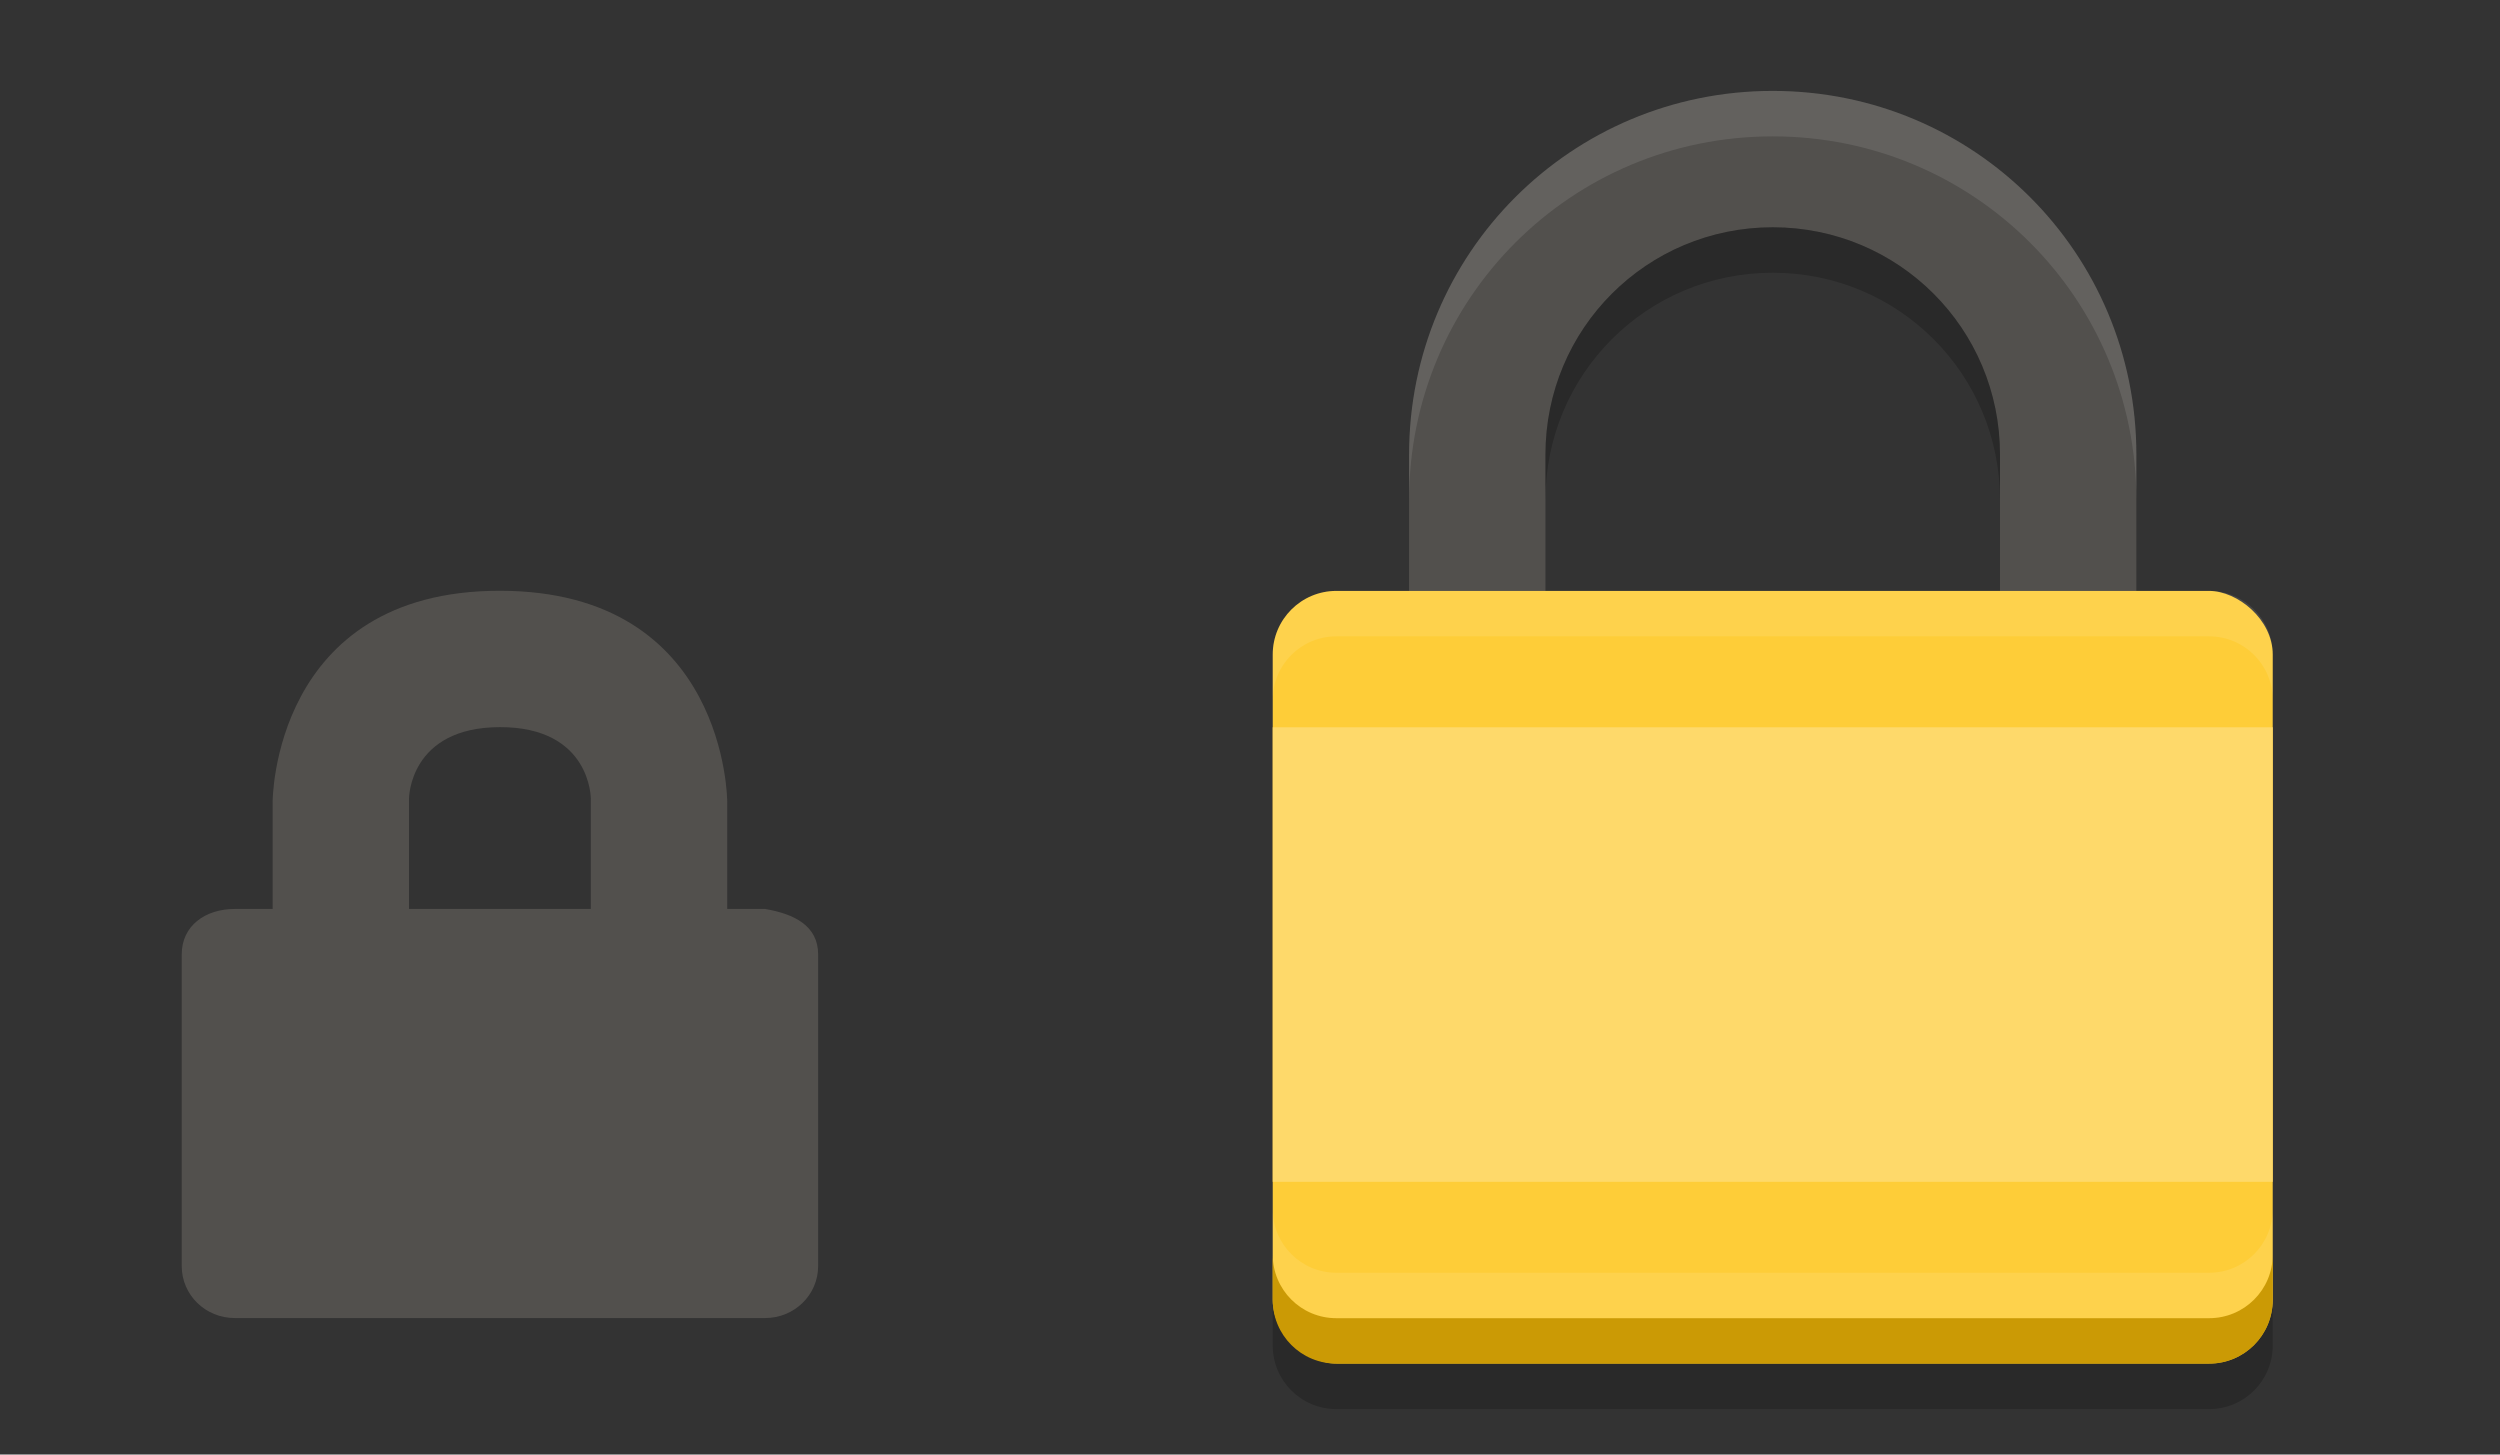 <?xml version="1.0" encoding="UTF-8" standalone="no"?>
<svg
   xmlns:dc="http://purl.org/dc/elements/1.1/"
   xmlns:cc="http://creativecommons.org/ns#"
   xmlns:rdf="http://www.w3.org/1999/02/22-rdf-syntax-ns#"
   xmlns:svg="http://www.w3.org/2000/svg"
   xmlns="http://www.w3.org/2000/svg"
   xmlns:sodipodi="http://sodipodi.sourceforge.net/DTD/sodipodi-0.dtd"
   xmlns:inkscape="http://www.inkscape.org/namespaces/inkscape"
   id="svg4168"
   width="55"
   height="32"
   version="1.1"
   viewBox="0 0 55 32"
   inkscape:version="0.91 r13725"
   sodipodi:docname="plasmavault.svg">
  <rect x="0" y="0" width="55" height="32" fill="#333333" stroke="none"/>
  <defs
     id="defs910" />
  <sodipodi:namedview
     pagecolor="#ffffff"
     bordercolor="#666666"
     borderopacity="1"
     objecttolerance="10"
     gridtolerance="10"
     guidetolerance="10"
     inkscape:pageopacity="0"
     inkscape:pageshadow="2"
     inkscape:window-width="1366"
     inkscape:window-height="708"
     id="namedview908"
     showgrid="false"
     inkscape:zoom="7.2181818"
     inkscape:cx="30.162791"
     inkscape:cy="16.573848"
     inkscape:window-x="0"
     inkscape:window-y="0"
     inkscape:window-maximized="1"
     inkscape:current-layer="layer1" />
  <g
     id="layer1"
     transform="translate(0,-1020.362)">
    <g
       id="22-22-plasmavault"
       transform="translate(-347,1287.362)"
       style="enable-background:new">
      <rect
         id="rect4192"
         width="22"
         height="22"
         x="347"
         y="-257"
         style="opacity:0;fill:#2b0000;fill-opacity:0.404;fill-rule:nonzero;stroke:none;stroke-width:1;stroke-linecap:round;stroke-linejoin:round;stroke-miterlimit:4;stroke-dasharray:none;stroke-dashoffset:0;stroke-opacity:1" />
      <path
         id="path5975"
         d="m 357.998,-254.003 c -5.003,-0.003 -5,4.643 -5,4.643 l 0,2.357 -0.833,0 c -0.646,0 -1.167,0.367 -1.167,1 l 0,6.857 c 0,0.633 0.52,1.143 1.167,1.143 l 11.667,0 c 0.646,0 1.167,-0.51 1.167,-1.143 l 0,-6.857 c 0,-0.633 -0.53,-0.891 -1.167,-1 l -0.833,0 0,-2.357 c 0,0 0.003,-4.639 -5,-4.643 z m 0,3 c 2.003,-0.003 2,1.571 2,1.571 l 0,2.429 -4,0 0,-2.429 c 0,0 0.003,-1.568 2,-1.571 z"
         style="color:#000000;display:inline;overflow:visible;visibility:visible;opacity:1;fill:#52504d;fill-opacity:1;fill-rule:nonzero;stroke:none;stroke-width:1;marker:none;enable-background:accumulate" />
    </g>
    <g
       id="plasmavault"
       transform="translate(23,1020.362)">
      <rect
         id="rect4187"
         width="32"
         height="32"
         x="0"
         y="0"
         style="opacity:0.001;fill:#000000;fill-opacity:1;fill-rule:nonzero;stroke:none;stroke-width:2;stroke-linecap:round;stroke-linejoin:round;stroke-miterlimit:4;stroke-dasharray:none;stroke-opacity:1" />
      <path
         id="path4"
         d="M 16,2 C 11.568,2 8,5.568 8,10 l 0,3 3,0 0,-3 c 0,-2.77 2.23,-5 5,-5 2.77,0 5,2.23 5,5 l 0,3 3,0 0,-3 C 24,5.568 20.432,2 16,2 Z"
         style="fill:#52504d" />
      <rect
         id="rect6"
         width="17"
         height="22"
         x="-30"
         y="-27"
         rx="1.4"
         ry="1.4"
         transform="matrix(0,-1,-1,0,0,0)"
         style="fill:#fecd38" />
      <path
         id="path8"
         d="M 16,2 C 11.568,2 8,5.568 8,10 l 0,1 c 0,-4.432 3.568,-8 8,-8 4.432,0 8,3.568 8,8 l 0,-1 C 24,5.568 20.432,2 16,2 Z"
         style="opacity:0.1;fill:#ffffff" />
      <path
         id="path10"
         d="M 6.4,13 C 5.625,13 5,13.625 5,14.4 l 0,1 C 5,14.625 5.625,14 6.4,14 l 19.2,0 c 0.775,0 1.4,0.625 1.4,1.4 l 0,-1 c 0,-0.775 -0.625,-1.4 -1.4,-1.4 l -19.2,0 z"
         style="opacity:0.1;fill:#ffffff" />
      <path
         id="path12"
         d="m 5,27.6 0,1 C 5,29.375 5.625,30 6.4,30 l 19.2,0 c 0.775,0 1.4,-0.625 1.4,-1.4 l 0,-1 c 0,0.775 -0.625,1.4 -1.4,1.4 l -19.2,0 c -0.775,0 -1.4,-0.625 -1.4,-1.4 z"
         style="fill:#cb9a05" />
      <path
         id="path14"
         d="m 5,26.6 0,1 C 5,28.375 5.625,29 6.4,29 l 19.2,0 c 0.775,0 1.4,-0.625 1.4,-1.4 l 0,-1 c 0,0.775 -0.625,1.4 -1.4,1.4 l -19.2,0 c -0.775,0 -1.4,-0.625 -1.4,-1.4 z"
         style="opacity:0.1;fill:#ffffff" />
      <rect
         id="rect16"
         width="22"
         height="10"
         x="5"
         y="16"
         rx="0"
         ry="0"
         style="fill:#fed96a" />
      <path
         id="path18"
         d="m 16,5 c -2.77,0 -5,2.23 -5,5 l 0,1 c 0,-2.77 2.23,-5 5,-5 2.77,0 5,2.23 5,5 l 0,-1 C 21,7.23 18.77,5 16,5 Z m -11,23.6 0,1 C 5,30.375 5.625,31 6.4,31 L 9.915,31 25.6,31 c 0.775,0 1.4,-0.625 1.4,-1.4 l 0,-1 c 0,0.775 -0.625,1.4 -1.4,1.4 l -19.2,0 c -0.775,0 -1.4,-0.625 -1.4,-1.4 z"
         style="opacity:0.2"
         inkscape:connector-curvature="0"
         sodipodi:nodetypes="sscscsscsscsscsscc" />
    </g>
  </g>
</svg>
